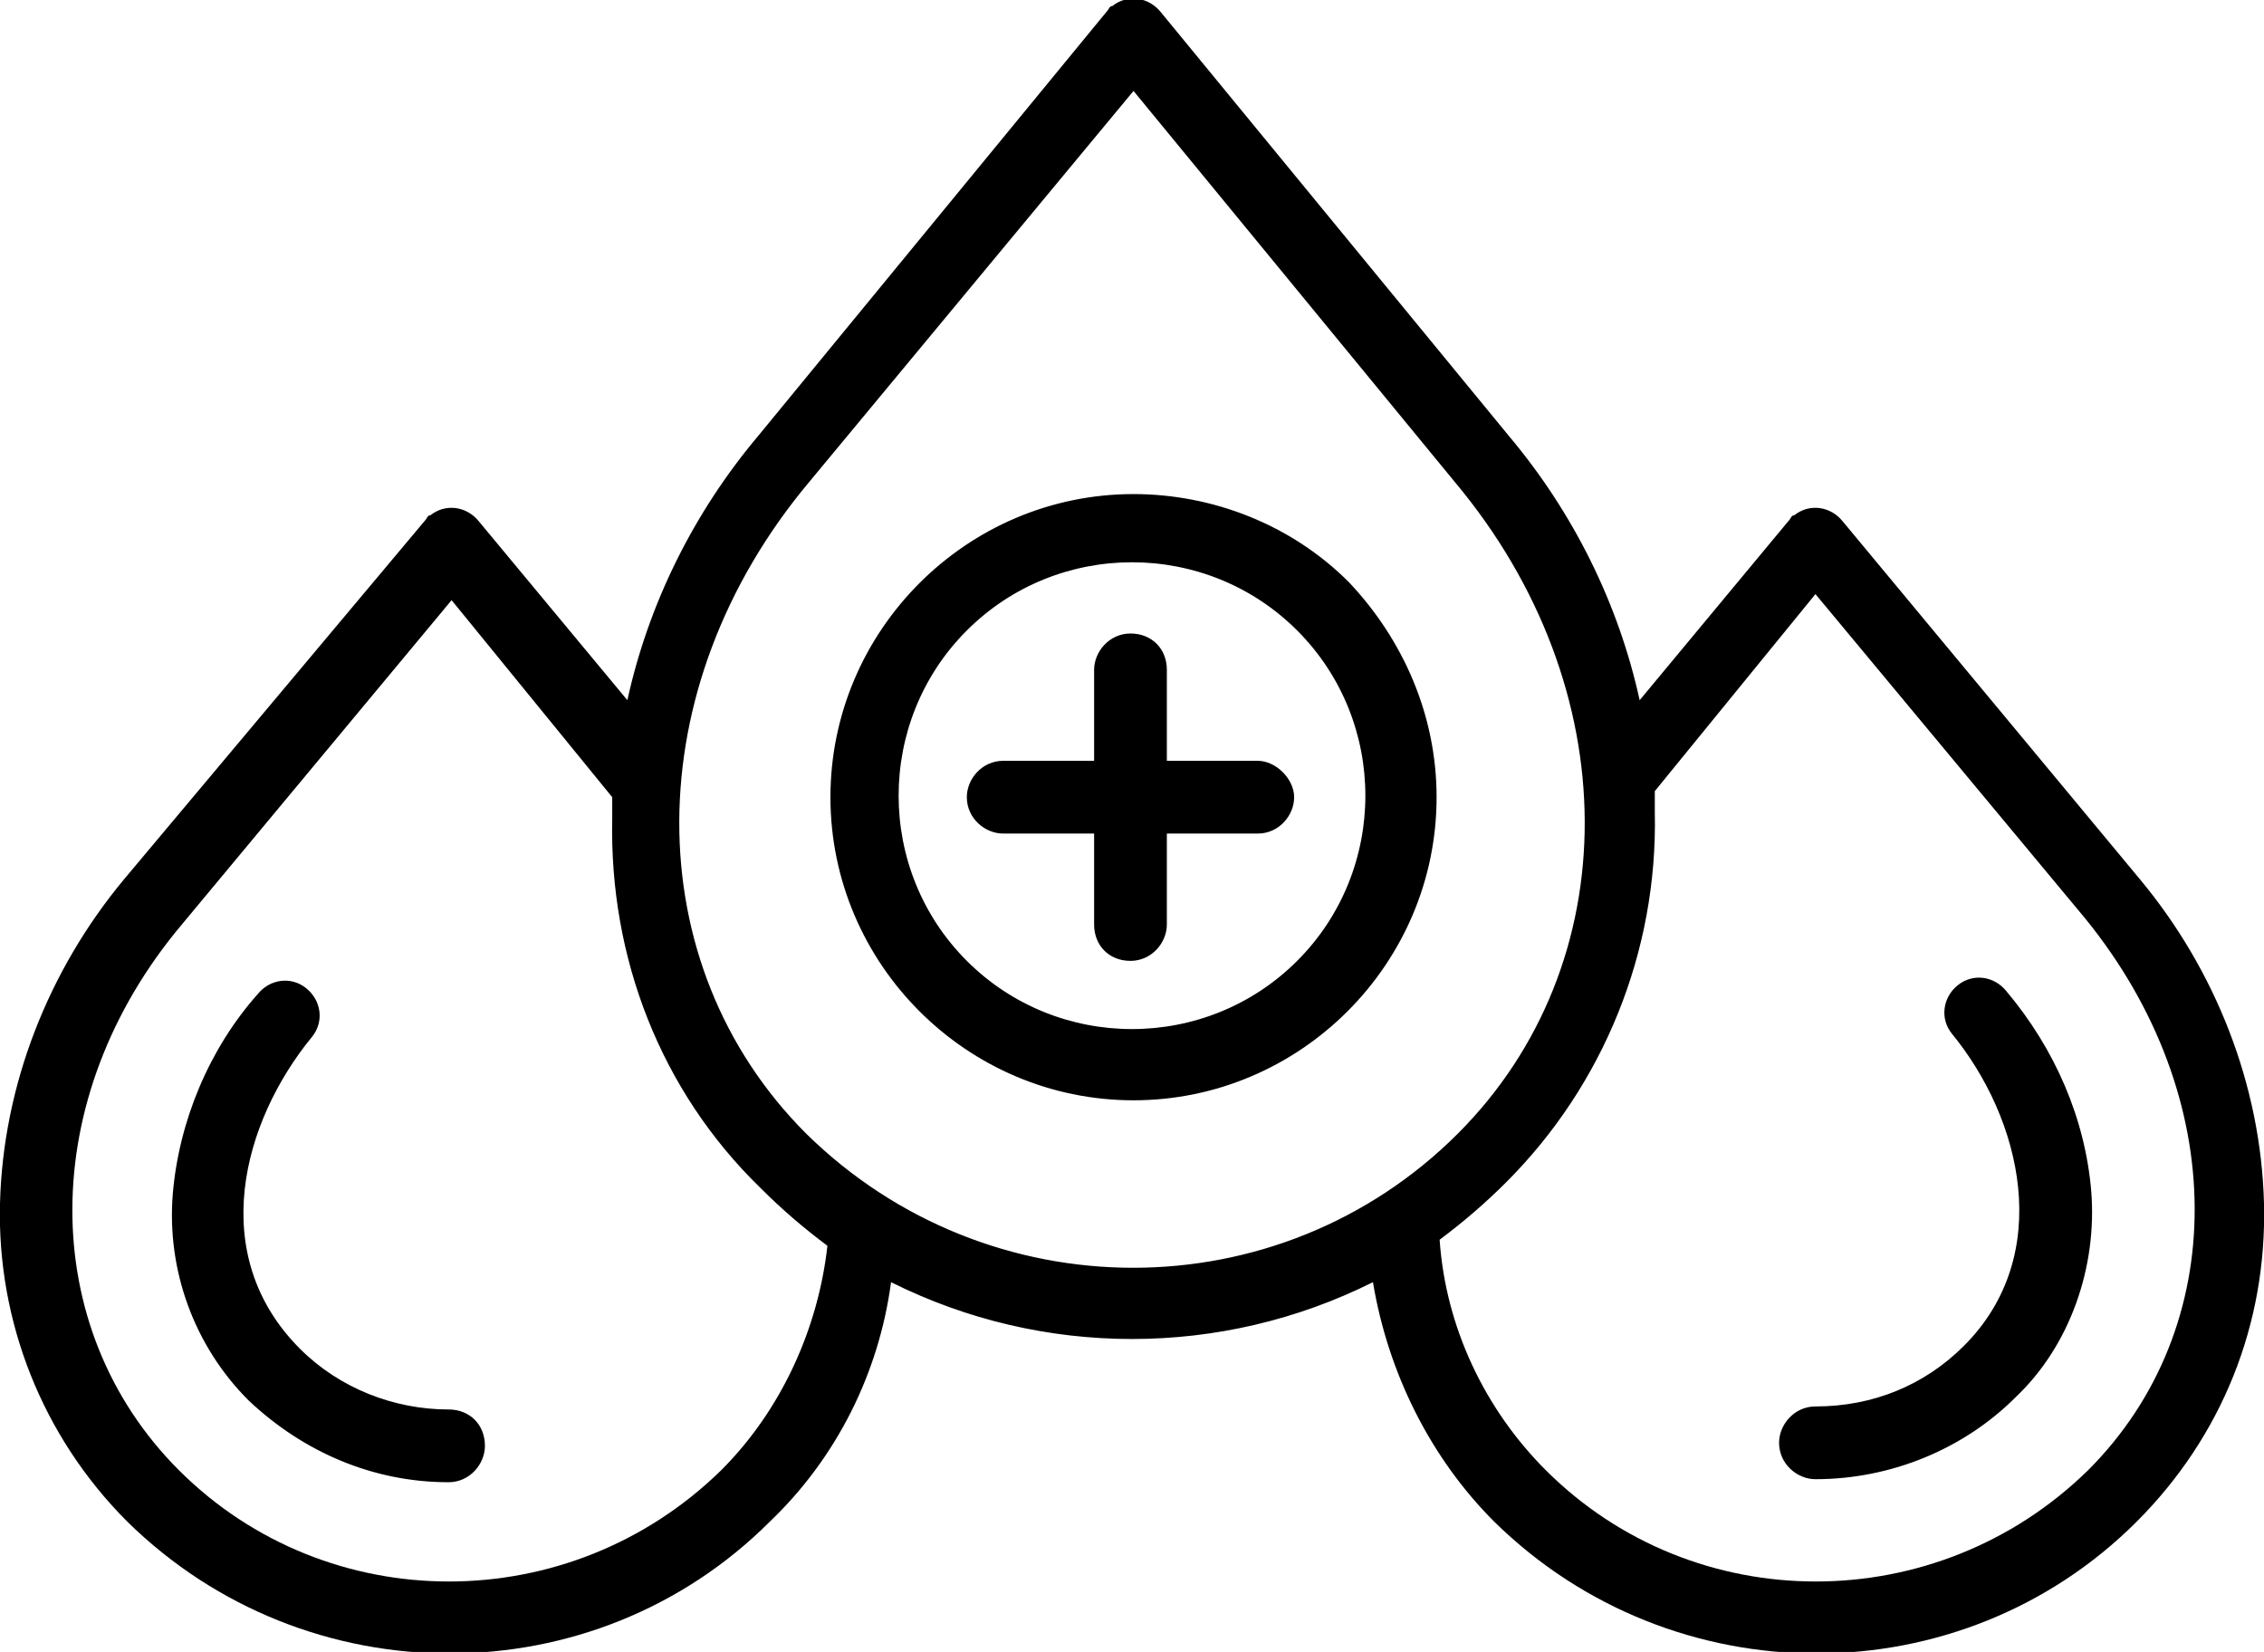 <?xml version="1.0" encoding="utf-8"?>
<!-- Generator: Adobe Illustrator 25.0.1, SVG Export Plug-In . SVG Version: 6.00 Build 0)  -->
<svg version="1.1" id="Warstwa_1" xmlns="http://www.w3.org/2000/svg" xmlns:xlink="http://www.w3.org/1999/xlink" x="0px" y="0px"
	 viewBox="0 0 74.7 54.5" style="enable-background:new 0 0 74.7 54.5;" xml:space="preserve">
<path id="blood-donation" d="M70.6,29l-9.8-11.8c-0.4-0.5-1.1-0.6-1.6-0.2c-0.1,0-0.1,0.1-0.2,0.2l-4.9,5.9
	c-0.7-3.2-2.2-6.2-4.3-8.7l-11.5-14c-0.4-0.5-1.1-0.6-1.6-0.2c-0.1,0-0.1,0.1-0.2,0.2l-11.5,14c-2.1,2.5-3.6,5.5-4.3,8.7l-4.9-5.9
	c-0.4-0.5-1.1-0.6-1.6-0.2c-0.1,0-0.1,0.1-0.2,0.2L4.1,29c-2.5,3-4,6.8-4.1,10.7c-0.1,3.9,1.4,7.7,4.2,10.5c5.9,5.8,15.4,5.8,21.2,0
	c2.2-2.1,3.6-4.9,4-7.9c5,2.5,10.9,2.5,15.9,0c0.5,3,1.9,5.8,4,7.9c5.9,5.8,15.4,5.8,21.2,0c2.8-2.8,4.3-6.5,4.2-10.5
	C74.6,35.8,73.1,32,70.6,29L70.6,29z M23.8,48.5c-5,4.9-13,4.9-17.9,0c-4.7-4.7-4.7-12.3,0.1-18l8.9-10.7l5.3,6.5c0,0.2,0,0.4,0,0.7
	c-0.1,4.6,1.6,9,4.9,12.2c0.7,0.7,1.4,1.3,2.2,1.9C27,43.8,25.8,46.5,23.8,48.5L23.8,48.5z M26.6,37.4C21,31.8,21,22.7,26.7,15.9
	L37.4,3L48,15.9c5.7,6.8,5.7,15.9,0.1,21.5C42.2,43.3,32.6,43.3,26.6,37.4z M68.9,48.5c-5,4.9-13,4.9-17.9,0c-2-2-3.3-4.7-3.5-7.6
	c0.8-0.6,1.5-1.2,2.2-1.9c3.2-3.2,5-7.6,4.9-12.2c0-0.2,0-0.4,0-0.7l5.3-6.5l8.9,10.7C73.6,36.2,73.6,43.8,68.9,48.5L68.9,48.5z
	 M66.2,32.7c1.6,1.9,2.6,4.2,2.8,6.6c0.2,2.5-0.7,5.1-2.5,6.8c-1.7,1.7-4.1,2.7-6.6,2.7h0c-0.6,0-1.2-0.5-1.2-1.2
	c0-0.6,0.5-1.2,1.2-1.2h0c1.9,0,3.6-0.7,4.9-2c3-3,1.9-7.5-0.4-10.3c-0.4-0.5-0.3-1.2,0.2-1.6C65.1,32.1,65.8,32.2,66.2,32.7
	L66.2,32.7L66.2,32.7z M16,47.7c0,0.6-0.5,1.2-1.2,1.2c0,0,0,0,0,0h0c-2.5,0-4.8-1-6.6-2.7c-1.8-1.8-2.7-4.3-2.5-6.8
	c0.2-2.4,1.2-4.8,2.8-6.6c0.4-0.5,1.1-0.6,1.6-0.2c0.5,0.4,0.6,1.1,0.2,1.6C8,37,6.8,41.4,9.9,44.5c1.3,1.3,3.1,2,4.9,2h0
	C15.5,46.5,16,47,16,47.7z M37.4,16.3c-5.5,0-10,4.5-10,10s4.5,10,10,10c5.5,0,10-4.5,10-10c0-2.7-1.1-5.2-2.9-7.1
	C42.6,17.3,40,16.3,37.4,16.3L37.4,16.3z M42.8,31.7c-3,3-7.9,3-10.9,0c-3-3-3-7.9,0-10.9s7.9-3,10.9,0c0,0,0,0,0,0
	C45.8,23.8,45.8,28.7,42.8,31.7C42.8,31.7,42.8,31.7,42.8,31.7L42.8,31.7z M42.7,26.3c0,0.6-0.5,1.2-1.2,1.2h-3v3
	c0,0.6-0.5,1.2-1.2,1.2s-1.2-0.5-1.2-1.2v-3h-3c-0.6,0-1.2-0.5-1.2-1.2c0-0.6,0.5-1.2,1.2-1.2h3v-3c0-0.6,0.5-1.2,1.2-1.2
	s1.2,0.5,1.2,1.2v3h3C42.1,25.1,42.7,25.7,42.7,26.3L42.7,26.3z"/>
</svg>
